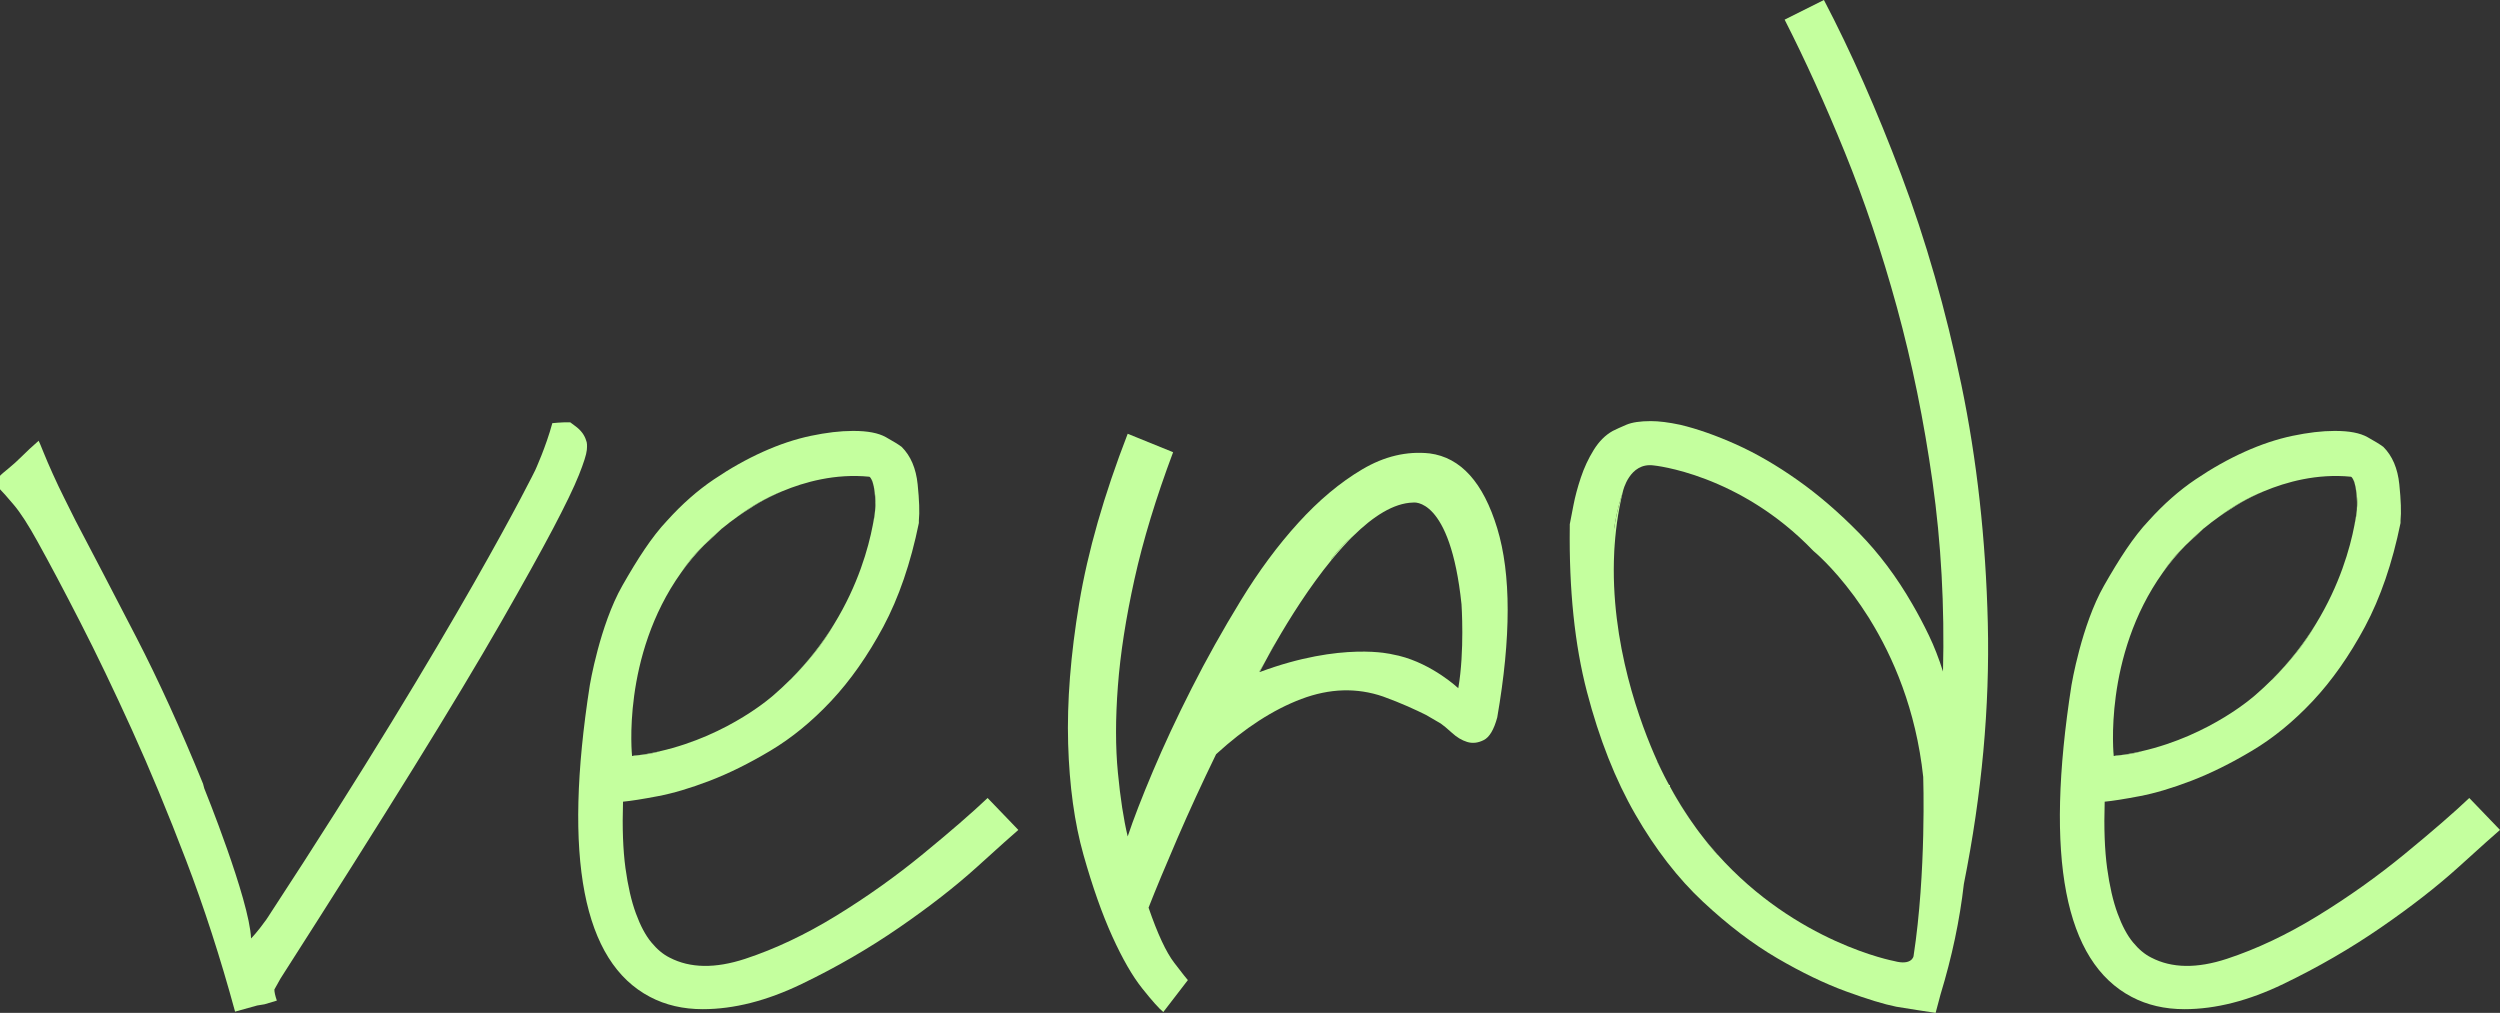 <?xml version="1.0" encoding="utf-8"?>
<!-- Generator: Adobe Illustrator 16.0.0, SVG Export Plug-In . SVG Version: 6.00 Build 0)  -->
<!DOCTYPE svg PUBLIC "-//W3C//DTD SVG 1.1//EN" "http://www.w3.org/Graphics/SVG/1.1/DTD/svg11.dtd">
<svg version="1.1" id="Layer_1" xmlns="http://www.w3.org/2000/svg" xmlns:xlink="http://www.w3.org/1999/xlink" x="0px" y="0px"
	 width="981.673px" height="397.719px" viewBox="0 0 981.673 397.719" enable-background="new 0 0 981.673 397.719"
	 xml:space="preserve">
<rect x="0" y="0" width="981.673" height="397.719" fill="#333333" stroke="none"/>
<path fill="#C4FF9E" d="M342.193,188.232c0.288,0.574,0.614,1.466,0.915,2.835C342.858,189.698,342.549,188.753,342.193,188.232"/>
<path fill="#C4FF9E" d="M343.453,202.47c0.083-0.726,0.145-1.457,0.186-2.194c-0.18,1.503-0.472,3.541-0.945,6.012
	C342.957,205.04,343.21,203.769,343.453,202.47"/>
<path fill="#C4FF9E" d="M307.308,192.848v-0.019c-6.433,2.584-12.371,5.956-17.833,10.127v0.003c1.8-1.276,3.667-2.521,5.625-3.718
	C295.1,199.241,299.746,196.005,307.308,192.848"/>
<path fill="#C4FF9E" d="M248.491,296.965c1.613-0.321,3.208-0.56,4.821-0.725c1.613-0.155,3.537-0.559,5.792-1.209v-0.039
	c-3.394,0.775-6.933,1.406-10.617,1.835C248.489,296.873,248.489,296.918,248.491,296.965"/>
<path fill="#C4FF9E" d="M274.519,215.97c-2.359,2.365-4.727,5.346-7.091,8.926c2.643-3.707,5.64-7.333,9.031-10.817
	C275.826,214.684,275.182,215.31,274.519,215.97"/>
<path fill="#C4FF9E" d="M310.208,266.975l-0.004,0.096c3.52-3.528,6.892-7.304,10.118-11.326c2.493-3.121,4.896-6.685,7.204-10.684
	C323.069,252.329,317.404,259.797,310.208,266.975"/>
<path fill="#C4FF9E" d="M283.683,207.3c-0.243,0.241-0.479,0.473-0.718,0.707c0.239-0.202,0.473-0.406,0.715-0.607L283.683,207.3z"
	/>
<path fill="#C4FF9E" d="M387.809,313.351c-6.104,5.783-14.535,13.106-25.312,21.94c-10.759,8.843-22.178,16.953-34.22,24.34
	c-12.06,7.396-23.956,13.014-35.668,16.872c-11.749,3.858-21.628,3.702-29.657-0.477c-2.584-1.283-4.985-3.299-7.221-6.03
	c-2.254-2.722-4.271-6.507-6.03-11.327c-1.778-4.82-3.134-10.769-4.106-17.834c-0.953-7.066-1.283-15.744-0.953-26.036
	c3.207-0.312,7.79-1.036,13.728-2.172c5.939-1.118,12.703-3.135,20.254-6.021c7.552-2.896,15.506-6.827,23.864-11.813
	c8.358-4.977,16.313-11.483,23.864-19.521c7.533-8.037,14.37-17.761,20.492-29.171c6.085-11.4,10.759-24.981,13.966-40.735v-0.962
	c0.33-3.208,0.165-7.955-0.476-14.224c-0.641-6.269-2.731-11.162-6.269-14.7c-1.283-0.971-3.372-2.245-6.268-3.856
	c-2.896-1.605-7.075-2.411-12.537-2.411h-0.477c-4.82,0-10.282,0.65-16.386,1.924c-6.121,1.292-12.371,3.373-18.805,6.269
	c-6.434,2.896-12.867,6.507-19.282,10.851c-6.433,4.335-12.537,9.724-18.329,16.148c-6.103,6.433-11.649,15.122-17.596,25.55
	c-8.874,15.563-12.775,39.05-12.775,39.05c-10.594,67.817-2.731,108.636,23.626,122.446c6.104,3.217,13.014,4.82,20.73,4.82
	c12.207,0,25.148-3.29,38.802-9.879c13.674-6.59,26.449-13.985,38.326-22.179c11.895-8.192,22.105-16.147,30.627-23.864
	c8.505-7.716,13.894-12.536,16.148-14.461L387.809,313.351z M267.427,224.896c2.364-3.58,4.732-6.561,7.091-8.926
	c0.663-0.66,1.307-1.286,1.941-1.892c2.024-2.079,4.189-4.108,6.505-6.071c0.239-0.234,0.476-0.465,0.718-0.707l-0.003,0.1
	c1.835-1.524,3.77-3.004,5.795-4.44v-0.002c5.463-4.171,11.401-7.544,17.834-10.128v0.019c8.49-3.545,20.657-6.992,34.068-5.651
	c0,0,0.359,0.121,0.817,1.036c0.357,0.52,0.665,1.466,0.915,2.835c0.324,1.47,0.618,3.488,0.804,6.272c0,0-0.047,1.046-0.273,2.936
	c-0.041,0.737-0.103,1.469-0.186,2.194c-0.243,1.299-0.496,2.571-0.759,3.817c-1.7,8.886-5.727,23.376-15.168,38.773
	c-2.307,3.999-4.711,7.563-7.204,10.683c-3.226,4.023-6.598,7.799-10.118,11.327l0.004-0.096c-1.963,1.959-4.035,3.896-6.234,5.802
	c0,0-17.47,15.957-44.87,22.216v0.039c-2.255,0.65-4.179,1.054-5.792,1.209c-1.614,0.165-5.022,0.614-5.123,0.625
	C248.189,296.865,243.98,257.782,267.427,224.896"/>
<path fill="#C4FF9E" d="M282.964,208.007c-2.316,1.963-4.481,3.991-6.505,6.071c0.907-0.868,1.789-1.688,2.641-2.443
	C280.331,210.545,281.617,209.329,282.964,208.007"/>
<path fill="#C4FF9E" d="M343.639,200.275c0.226-1.89,0.273-2.936,0.273-2.936c-0.186-2.784-0.48-4.803-0.804-6.272
	c0.132,0.717,0.248,1.535,0.345,2.485C343.7,195.844,343.762,198.083,343.639,200.275"/>
<path fill="#C4FF9E" d="M923.997,188.232c0.288,0.574,0.614,1.466,0.916,2.835C924.662,189.698,924.353,188.753,923.997,188.232"/>
<path fill="#C4FF9E" d="M925.257,202.47c0.083-0.726,0.145-1.457,0.186-2.194c-0.18,1.503-0.473,3.541-0.945,6.012
	C924.761,205.04,925.014,203.769,925.257,202.47"/>
<path fill="#C4FF9E" d="M889.112,192.848l0.001-0.019c-6.434,2.584-12.372,5.956-17.834,10.127l-0.001,0.003
	c1.801-1.276,3.668-2.521,5.626-3.718C876.904,199.241,881.55,196.005,889.112,192.848"/>
<path fill="#C4FF9E" d="M830.295,296.965c1.612-0.321,3.207-0.56,4.82-0.725c1.612-0.155,3.536-0.559,5.792-1.209v-0.039
	c-3.394,0.775-6.934,1.406-10.617,1.835C830.292,296.873,830.293,296.918,830.295,296.965"/>
<path fill="#C4FF9E" d="M856.322,215.97c-2.358,2.365-4.727,5.346-7.091,8.926c2.644-3.707,5.641-7.333,9.03-10.817
	C857.629,214.684,856.985,215.31,856.322,215.97"/>
<path fill="#C4FF9E" d="M892.012,266.975l-0.004,0.096c3.52-3.528,6.892-7.304,10.117-11.326c2.493-3.121,4.897-6.685,7.204-10.684
	C904.874,252.329,899.208,259.797,892.012,266.975"/>
<path fill="#C4FF9E" d="M865.487,207.3c-0.243,0.241-0.48,0.473-0.719,0.707c0.238-0.202,0.473-0.406,0.715-0.607L865.487,207.3z"/>
<path fill="#C4FF9E" d="M969.613,313.351c-6.104,5.783-14.535,13.106-25.313,21.94c-10.759,8.843-22.178,16.953-34.22,24.34
	c-12.061,7.396-23.956,13.014-35.668,16.872c-11.749,3.858-21.628,3.702-29.657-0.477c-2.584-1.283-4.984-3.299-7.221-6.03
	c-2.254-2.722-4.271-6.507-6.031-11.327c-1.776-4.82-3.133-10.769-4.104-17.834c-0.953-7.066-1.283-15.744-0.953-26.036
	c3.208-0.312,7.79-1.036,13.729-2.172c5.938-1.118,12.702-3.135,20.253-6.021c7.552-2.896,15.507-6.827,23.864-11.813
	c8.358-4.977,16.313-11.483,23.864-19.521c7.533-8.037,14.37-17.761,20.492-29.171c6.085-11.4,10.759-24.981,13.967-40.735v-0.962
	c0.329-3.208,0.165-7.955-0.477-14.224s-2.731-11.162-6.269-14.7c-1.284-0.971-3.373-2.245-6.269-3.856
	c-2.896-1.605-7.075-2.411-12.537-2.411h-0.477c-4.82,0-10.282,0.65-16.386,1.924c-6.122,1.292-12.372,3.373-18.806,6.269
	c-6.434,2.896-12.867,6.507-19.282,10.851c-6.434,4.335-12.537,9.724-18.329,16.148c-6.104,6.433-11.65,15.122-17.596,25.55
	c-8.874,15.563-12.773,39.05-12.773,39.05c-10.596,67.817-2.732,108.636,23.624,122.446c6.104,3.217,13.014,4.82,20.73,4.82
	c12.207,0,25.147-3.29,38.802-9.879c13.674-6.59,26.449-13.985,38.326-22.179c11.896-8.192,22.104-16.147,30.628-23.864
	c8.504-7.716,13.892-12.536,16.147-14.461L969.613,313.351z M849.231,224.896c2.364-3.58,4.731-6.561,7.091-8.926
	c0.663-0.66,1.307-1.286,1.94-1.892c2.024-2.079,4.189-4.108,6.506-6.071c0.237-0.234,0.476-0.465,0.719-0.707l-0.004,0.1
	c1.835-1.524,3.769-3.004,5.795-4.44l0.001-0.002c5.462-4.171,11.4-7.544,17.834-10.128l-0.001,0.019
	c8.49-3.545,20.657-6.992,34.068-5.651c0,0,0.358,0.121,0.816,1.036c0.356,0.52,0.665,1.466,0.916,2.835
	c0.323,1.47,0.617,3.488,0.802,6.272c0,0-0.045,1.046-0.271,2.936c-0.041,0.737-0.104,1.469-0.186,2.194
	c-0.243,1.299-0.496,2.571-0.76,3.817c-1.699,8.886-5.727,23.376-15.168,38.773c-2.307,3.999-4.71,7.563-7.204,10.683
	c-3.226,4.023-6.598,7.799-10.117,11.327l0.004-0.096c-1.964,1.959-4.036,3.896-6.233,5.802c0,0-17.472,15.957-44.871,22.216v0.039
	c-2.255,0.65-4.18,1.054-5.792,1.209c-1.614,0.165-5.022,0.614-5.122,0.625C829.994,296.865,825.785,257.782,849.231,224.896"/>
<path fill="#C4FF9E" d="M864.768,208.007c-2.316,1.963-4.481,3.991-6.506,6.071c0.908-0.868,1.789-1.688,2.642-2.443
	C862.134,210.545,863.421,209.329,864.768,208.007"/>
<path fill="#C4FF9E" d="M925.443,200.275c0.226-1.89,0.271-2.936,0.271-2.936c-0.185-2.784-0.479-4.803-0.802-6.272
	c0.131,0.717,0.247,1.535,0.345,2.485C925.503,195.844,925.566,198.083,925.443,200.275"/>
<path fill="#C4FF9E" d="M636.415,195.725c-1.136,3.858-2.017,7.882-2.657,12.052v6.507c0,0.889,0.036,1.755,0.094,2.61
	c0.381-7.742,1.426-15.647,3.332-23.569C636.916,194.089,636.659,194.884,636.415,195.725"/>
<path fill="#C4FF9E" d="M733.406,241.912c0.273,0.434,0.549,0.871,0.824,1.315C734.005,242.739,733.726,242.305,733.406,241.912"/>
<path fill="#C4FF9E" d="M650.638,298.89c0.96,2.018,1.936,3.977,2.923,5.887c-0.644-1.263-1.618-3.245-2.804-5.864L650.638,298.89z"
	/>
<path fill="#C4FF9E" d="M728.243,234.289c-0.106-0.133-0.213-0.263-0.319-0.396c0.104,0.144,0.209,0.286,0.314,0.43L728.243,234.289
	z"/>
<path fill="#C4FF9E" d="M674.246,335.528l0.175,0.026c-2.473-2.766-4.901-5.703-7.258-8.829
	C669.431,329.779,671.79,332.717,674.246,335.528"/>
<path fill="#C4FF9E" d="M654.791,307.118c-0.122-0.233-0.247-0.461-0.369-0.696C654.544,306.654,654.667,306.888,654.791,307.118"/>
<path fill="#C4FF9E" d="M666.957,326.446c-0.266-0.354-0.529-0.716-0.793-1.074C666.425,325.733,666.691,326.088,666.957,326.446"/>
<path fill="#C4FF9E" d="M780.553,244.654c-0.808-32.938-4.271-64.114-10.374-93.523c-6.104-29.408-13.967-56.884-23.607-82.434
	C736.93,43.146,726.794,20.244,716.201,0l-15.433,7.717c8.027,15.744,15.909,33.102,23.625,52.063
	c7.718,18.971,14.535,39.288,20.492,60.98c5.938,21.691,10.594,44.521,13.967,68.459c3.372,23.946,4.747,48.772,4.104,74.479
	c-1.612-5.132-3.463-9.879-5.553-14.223c-2.09-4.335-4.252-8.432-6.507-12.29c-6.104-10.603-13.087-19.923-20.968-27.96
	c-7.882-8.028-15.91-14.947-24.104-20.73c-8.192-5.782-16.221-10.438-24.102-13.984c-7.882-3.528-15.177-6.095-21.939-7.708
	c-4.491-0.962-8.358-1.447-11.566-1.447c-4.18,0-7.387,0.485-9.641,1.447c-2.254,0.963-4.014,1.77-5.297,2.411
	c-2.896,1.612-5.389,4.096-7.479,7.469c-2.089,3.372-3.775,6.992-5.059,10.851s-2.254,7.469-2.896,10.842
	c-0.642,3.381-1.137,5.874-1.448,7.478v0.963c-0.312,24.753,1.924,46.362,6.745,64.838c4.82,18.484,11.162,34.549,19.043,48.205
	c7.882,13.664,16.718,25.074,26.522,34.229c9.806,9.164,19.521,16.56,29.16,22.178c9.642,5.627,18.642,9.962,26.998,13.014
	c8.359,3.061,14.939,5.067,19.76,6.03c2.32,0.449,15.433,2.41,15.433,2.41l1.925-7.23c4.508-14.783,7.551-29.244,9.165-43.395
	C778.225,311.747,781.341,277.601,780.553,244.654 M751.386,375.472c0,0-0.634,3.804-7.605,1.902c0,0-38.304-7.082-69.36-41.819
	l-0.175-0.026c-2.457-2.812-4.815-5.749-7.084-8.803c-0.068-0.092-0.135-0.188-0.205-0.279c-0.264-0.358-0.531-0.713-0.793-1.074
	c-4.049-5.506-7.879-11.571-11.373-18.255c-0.123-0.229-0.246-0.463-0.369-0.695c-0.008-0.016-0.016-0.031-0.025-0.048
	c0,0-0.305-0.556-0.835-1.598c-0.987-1.91-1.963-3.869-2.923-5.887l0.119,0.022c-6.36-14.06-18.665-46.29-16.906-82.019
	c-0.058-0.855-0.094-1.722-0.094-2.61v-6.507c0.643-4.17,1.521-8.193,2.656-12.052c0.244-0.841,0.502-1.636,0.769-2.4
	c0.034-0.141,0.063-0.281,0.099-0.422c0,0,2.535-11.411,12.043-10.144c0,0,33.6,3.17,62.76,33.599c0,0,7.236,5.867,15.84,17.536
	c0.107,0.133,0.213,0.263,0.318,0.396l-0.004,0.033c1.688,2.309,3.424,4.838,5.168,7.59c0.321,0.393,0.599,0.827,0.824,1.315
	c9.066,14.666,18.104,35.31,20.96,61.879C755.19,305.106,756.458,342.508,751.386,375.472"/>
<path fill="#C4FF9E" d="M667.163,326.726c-0.067-0.093-0.138-0.187-0.206-0.279C667.025,326.539,667.093,326.634,667.163,326.726"/>
<path fill="#C4FF9E" d="M654.396,306.374c0.009,0.017,0.018,0.032,0.025,0.048c-0.289-0.544-0.575-1.092-0.86-1.646
	C654.091,305.818,654.396,306.374,654.396,306.374"/>
<path fill="#C4FF9E" d="M654.791,307.118c3.495,6.683,7.324,12.748,11.373,18.254c-1.523-2.104-3.003-4.262-4.436-6.477
	C659.351,315.246,657.038,311.318,654.791,307.118"/>
<path fill="#C4FF9E" d="M104.289,361.525c0.202-0.308,0.398-0.609,0.599-0.916c-0.207,0.302-0.412,0.593-0.614,0.879
	C104.283,361.511,104.289,361.525,104.289,361.525"/>
<path fill="#C4FF9E" d="M230.193,173.07c-0.66-2.245-2.09-4.179-4.344-5.792l-1.925-1.438h-2.419
	c-1.521,0.052-3.065,0.163-4.625,0.322c-2.467,9.205-6.726,18.498-6.726,18.498s-29.409,60.063-104.369,174.578
	c-0.086,0.155-0.162,0.286-0.228,0.385c-0.225,0.338-0.448,0.666-0.669,0.985c-0.201,0.307-0.397,0.608-0.599,0.916
	c0,0-0.006-0.015-0.015-0.037c-3.207,4.524-5.69,7.011-5.69,7.011C97.95,353.284,80.2,309.544,80.2,309.544l-0.463-1.767
	c-8.812-21.611-17.562-40.812-26.234-57.579c-9.477-18.319-17.432-33.578-23.865-45.794c-1.283-2.566-2.731-5.463-4.325-8.679
	c-1.613-3.208-3.135-6.425-4.583-9.642c-1.448-3.207-2.657-6.03-3.629-8.44c-0.953-2.41-1.613-3.932-1.924-4.573
	c-2.567,2.246-4.821,4.335-6.745,6.27c-1.614,1.603-3.3,3.125-5.059,4.572c-1.778,1.448-2.823,2.337-3.135,2.657
	c-1.282,1.605-1.924,2.649-1.924,3.126c0,0.485,0.55,1.292,1.686,2.419c1.118,1.127,2.97,3.208,5.536,6.259
	c2.566,3.062,5.627,7.801,9.164,14.224c4.821,8.679,10.448,19.282,16.863,31.819c6.433,12.537,13.178,26.595,20.253,42.184
	s14.15,32.626,21.207,51.101c7.075,18.485,13.508,38.326,19.282,59.532l8.687-2.41l2.896-0.477l4.821-1.447
	c-0.66-1.933-0.972-3.373-0.972-4.345l2.42-4.334c20.565-32.13,37.904-59.615,52.054-82.435
	c14.15-22.818,25.624-41.944,34.477-57.369c8.834-15.424,15.671-27.723,20.491-36.878c4.821-9.165,8.193-16.147,10.118-20.969
	c1.924-4.82,2.969-8.119,3.134-9.888C230.596,174.922,230.505,173.712,230.193,173.07"/>
<path fill="#C4FF9E" d="M105.557,359.624c0.066-0.099,0.143-0.229,0.228-0.385c-0.299,0.457-0.596,0.911-0.896,1.37
	C105.109,360.29,105.332,359.962,105.557,359.624"/>
<path fill="#C4FF9E" d="M494.387,263.846c0.132-0.064,0.256-0.128,0.386-0.193c0.269-0.529,0.975-1.907,2.059-3.926
	C496.089,261.054,495.282,262.424,494.387,263.846"/>
<path fill="#C4FF9E" d="M531.382,210.445c-3.16,2.554-6.016,5.571-8.549,9.054l0.114,0.254
	C525.673,216.438,528.498,213.283,531.382,210.445"/>
<path fill="#C4FF9E" d="M498.493,256.615c-0.192,0.38-0.399,0.771-0.604,1.16c0.896-1.636,1.963-3.547,3.176-5.656
	C500.101,253.622,499.239,255.123,498.493,256.615"/>
<path fill="#C4FF9E" d="M549.354,257.504l-0.031-0.009L549.354,257.504z"/>
<path fill="#C4FF9E" d="M587.919,207.448c-5.48-17.999-14.314-27.796-26.521-29.409c-9-0.962-17.834,1.128-26.504,6.269
	c-8.688,5.142-17.045,12.134-25.073,20.969c-8.047,8.844-15.598,19.043-22.655,30.608c-7.075,11.575-13.508,23.067-19.282,34.478
	c-5.792,11.409-10.85,22.251-15.195,32.533c-4.343,10.292-7.643,18.806-9.879,25.551c-1.613-6.745-2.896-15.103-3.849-25.064
	c-0.971-9.962-0.971-21.288,0-33.991c0.953-12.693,3.134-26.669,6.507-41.937c3.372-15.259,8.431-31.893,15.176-49.892
	l-17.834-7.239c-9.329,24.111-15.671,46.28-19.043,66.533c-3.373,20.244-4.821,38.646-4.344,55.197
	c0.494,16.552,2.492,31.096,6.03,43.624c3.537,12.536,7.313,23.222,11.327,32.065c4.014,8.835,7.955,15.662,11.822,20.482
	c3.849,4.82,6.58,7.882,8.193,9.165l9.641-12.537c-0.33-0.321-2.107-2.566-5.315-6.755c-3.208-4.169-6.58-11.4-10.118-21.691
	c2.896-7.387,6.672-16.46,11.327-27.237c4.656-10.759,9.715-21.766,15.195-33.02c11.236-10.282,22.416-17.513,33.505-21.692
	c11.089-4.179,21.757-4.499,32.058-0.962c3.52,1.283,6.745,2.575,9.641,3.848c2.896,1.294,5.297,2.412,7.222,3.383
	c2.254,1.283,4.179,2.41,5.792,3.373c0.953,0.65,2.4,1.851,4.344,3.61c1.926,1.778,3.923,2.979,6.012,3.62
	c2.09,0.65,4.271,0.403,6.506-0.724c2.256-1.118,4.016-4.097,5.316-8.917C593.381,250.191,593.381,225.447,587.919,207.448
	 M572.621,270.24c0,0-10.014-9.456-23.268-12.736l-0.029-0.009c-0.885-0.218-1.783-0.408-2.694-0.567c0,0-19.651-5.071-51.982,6.974
	c0,0,0.045-0.091,0.126-0.249c-0.131,0.066-0.255,0.128-0.386,0.193c0.894-1.422,1.702-2.792,2.444-4.119
	c0.322-0.598,0.673-1.247,1.058-1.951c0.205-0.389,0.412-0.78,0.604-1.16c0.746-1.492,1.608-2.993,2.572-4.496
	c5.147-8.949,12.967-21.52,21.883-32.366l-0.115-0.254c2.534-3.482,5.391-6.5,8.548-9.054c7.707-7.587,15.823-12.928,23.489-13.105
	c0,0,14.58-2.536,19.018,39.937C573.888,237.276,575.156,255.66,572.621,270.24"/>
<path fill="#C4FF9E" d="M496.832,259.727c0.371-0.662,0.722-1.313,1.058-1.951C497.504,258.479,497.153,259.129,496.832,259.727"/>
</svg>
